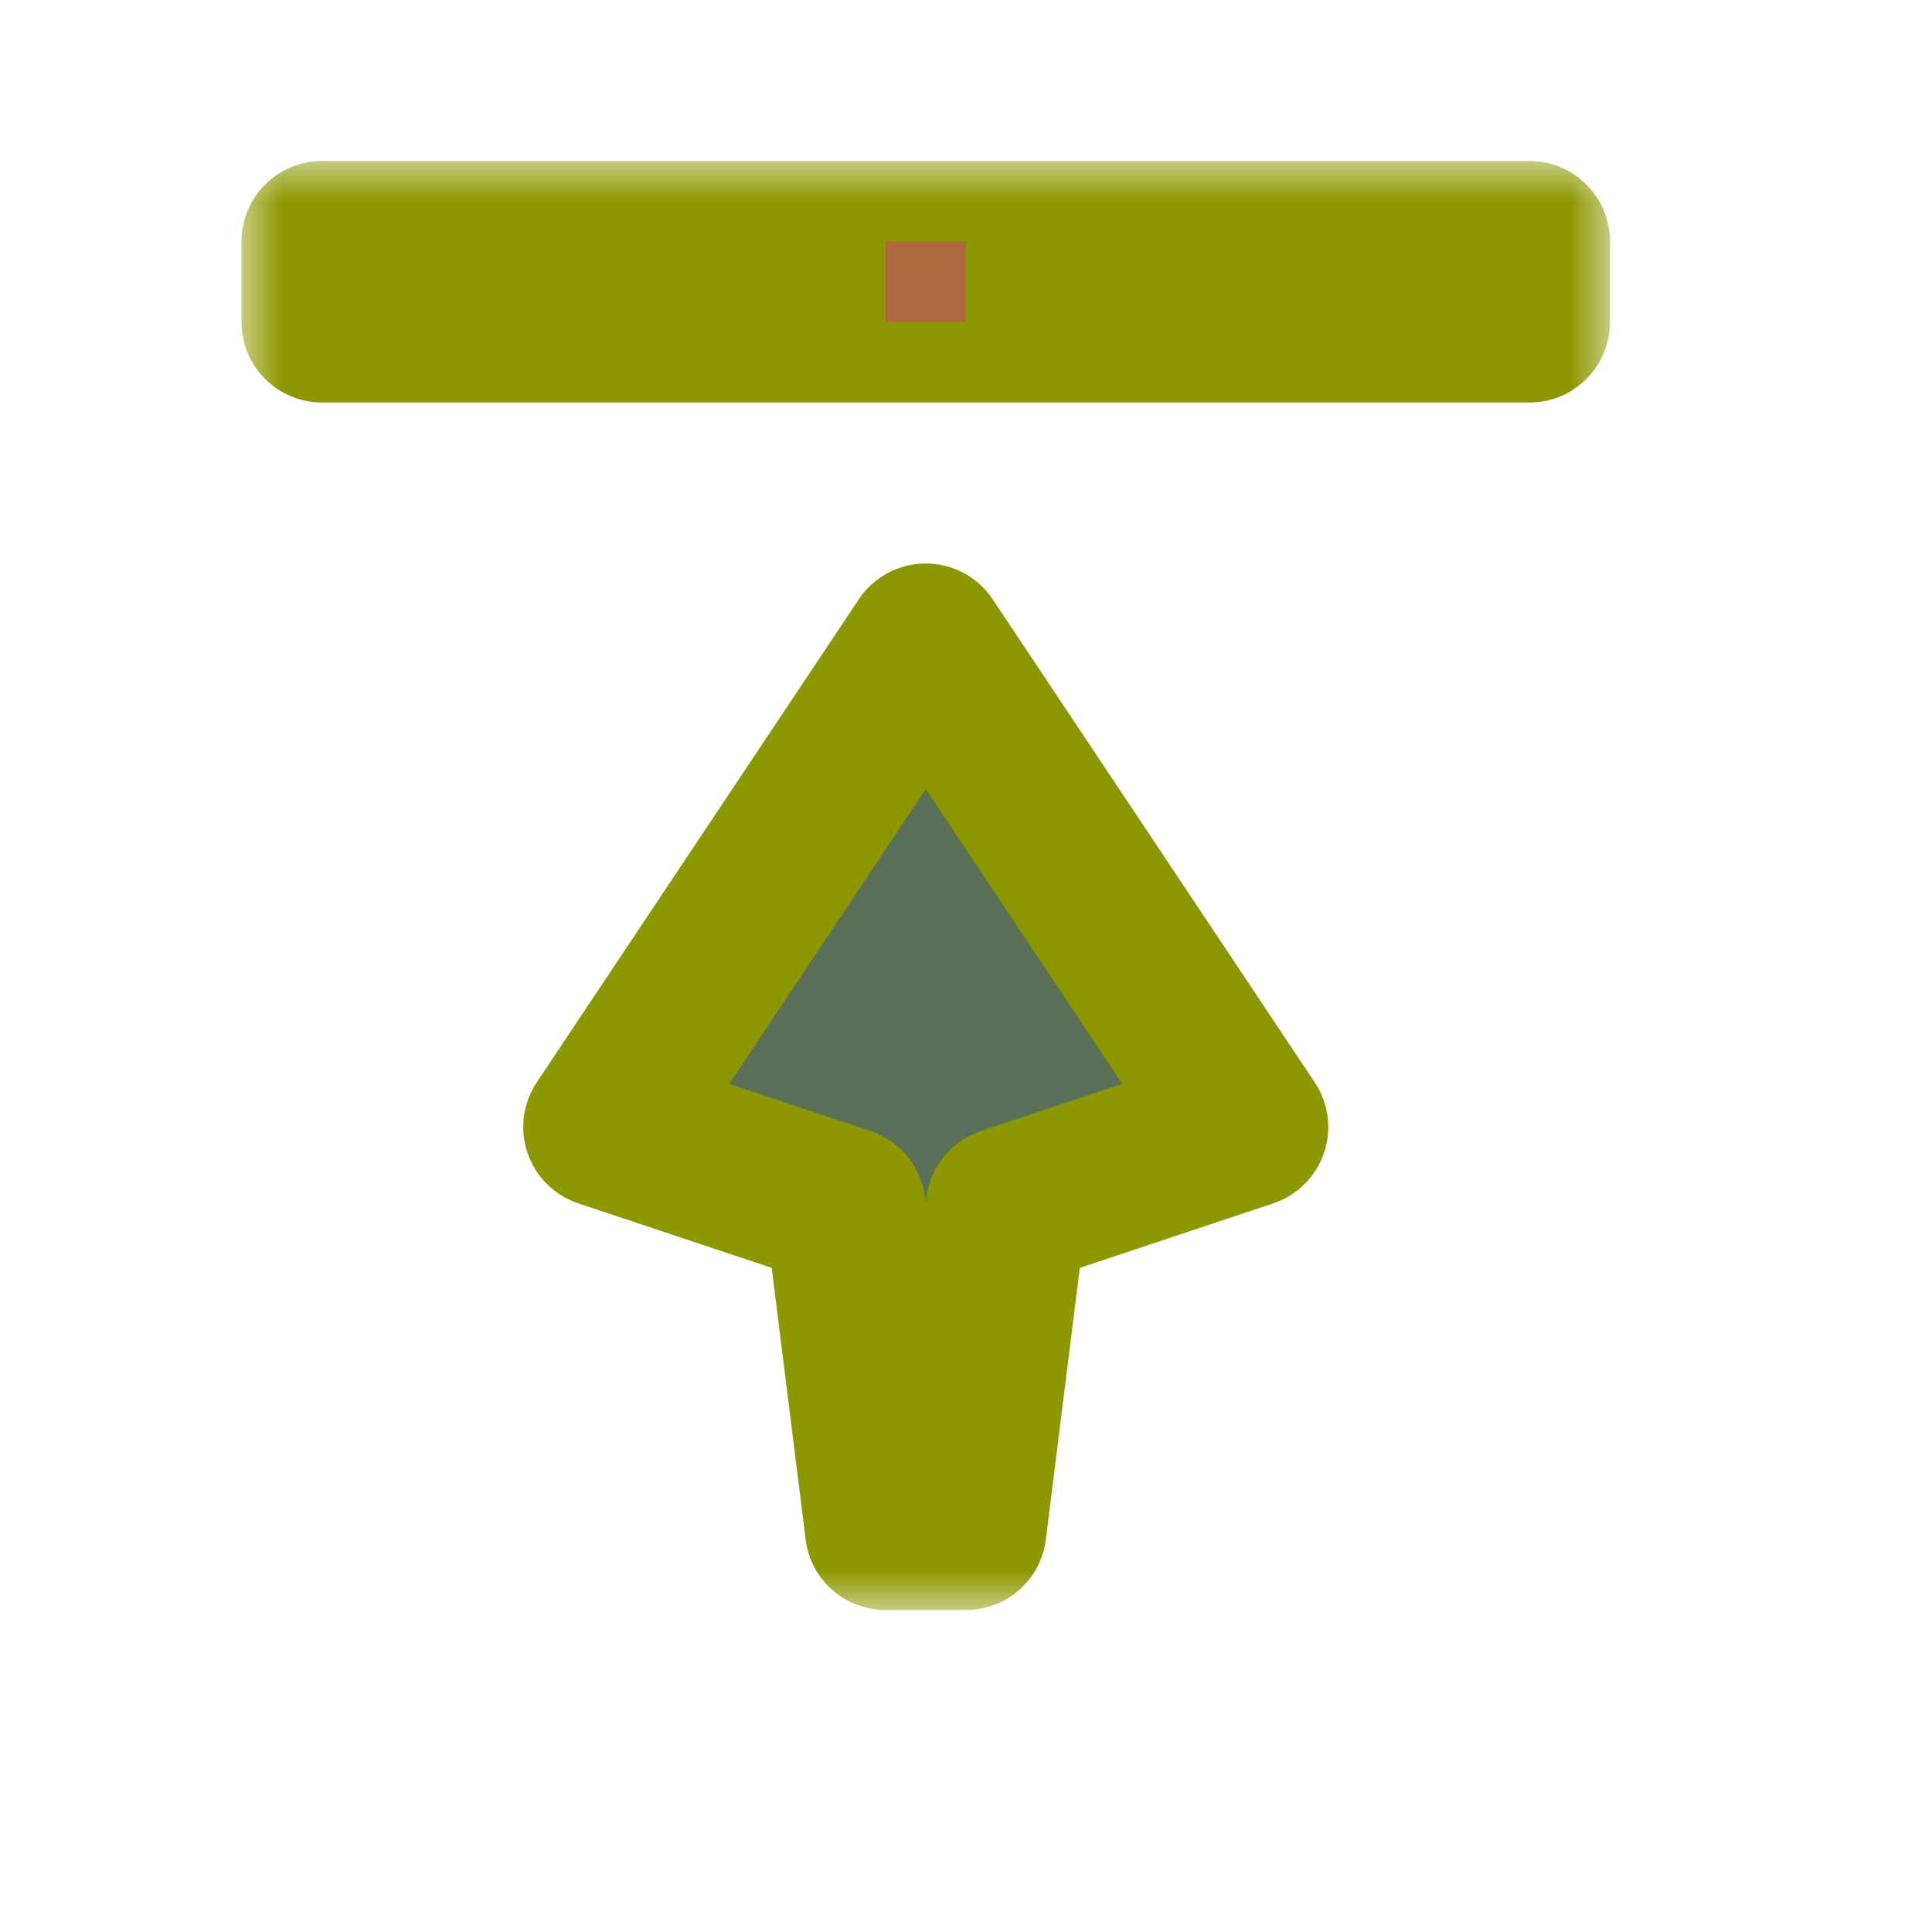 <svg width="24" height="24" viewBox="0 0 24 24" fill="none" xmlns="http://www.w3.org/2000/svg">
<g id="cursor=n-resize, variant=dark, size=24">
<g id="Union">
<mask id="path-1-outside-1_2320_9148" maskUnits="userSpaceOnUse" x="3" y="2" width="17" height="18" fill="black">
<rect fill="white" x="3" y="2" width="17" height="18"/>
<path d="M15.5 14L12.5 15L12 19H11L10.5 15L7.5 14L11.5 8L15.5 14ZM19 3V4H4V3H19Z"/>
</mask>
<path d="M15.5 14L12.5 15L12 19H11L10.5 15L7.5 14L11.5 8L15.5 14ZM19 3V4H4V3H19Z" fill="#5A7058"/>
<path d="M15.5 14L15.816 14.949C16.112 14.85 16.345 14.619 16.446 14.325C16.547 14.03 16.505 13.705 16.332 13.445L15.5 14ZM12.5 15L12.184 14.051C11.818 14.173 11.556 14.494 11.508 14.876L12.5 15ZM12 19V20C12.504 20 12.93 19.625 12.992 19.124L12 19ZM11 19L10.008 19.124C10.07 19.625 10.496 20 11 20V19ZM10.5 15L11.492 14.876C11.444 14.494 11.182 14.173 10.816 14.051L10.5 15ZM7.5 14L6.668 13.445C6.495 13.705 6.453 14.03 6.554 14.325C6.655 14.619 6.888 14.85 7.184 14.949L7.5 14ZM11.5 8L12.332 7.445C12.147 7.167 11.834 7 11.5 7C11.166 7 10.853 7.167 10.668 7.445L11.5 8ZM19 3H20C20 2.448 19.552 2 19 2V3ZM19 4V5C19.552 5 20 4.552 20 4H19ZM4 4H3C3 4.552 3.448 5 4 5V4ZM4 3V2C3.448 2 3 2.448 3 3H4ZM15.5 14L15.184 13.051L12.184 14.051L12.5 15L12.816 15.949L15.816 14.949L15.5 14ZM12.5 15L11.508 14.876L11.008 18.876L12 19L12.992 19.124L13.492 15.124L12.5 15ZM12 19V18H11V19V20H12V19ZM11 19L11.992 18.876L11.492 14.876L10.5 15L9.508 15.124L10.008 19.124L11 19ZM10.5 15L10.816 14.051L7.816 13.051L7.5 14L7.184 14.949L10.184 15.949L10.5 15ZM7.5 14L8.332 14.555L12.332 8.555L11.5 8L10.668 7.445L6.668 13.445L7.5 14ZM11.5 8L10.668 8.555L14.668 14.555L15.5 14L16.332 13.445L12.332 7.445L11.5 8ZM19 3H18V4H19H20V3H19ZM19 4V3H4V4V5H19V4ZM4 4H5V3H4H3V4H4ZM4 3V4H19V3V2H4V3Z" fill="#8D9800" mask="url(#path-1-outside-1_2320_9148)"/>
</g>
<g id="hotspot" clip-path="url(#clip0_2320_9148)">
<rect id="center" opacity="0.5" x="11" y="3" width="1" height="1" fill="#D43982"/>
</g>
</g>
<defs>
<clipPath id="clip0_2320_9148">
<rect width="1" height="1" fill="white" transform="translate(11 3)"/>
</clipPath>
</defs>
</svg>

